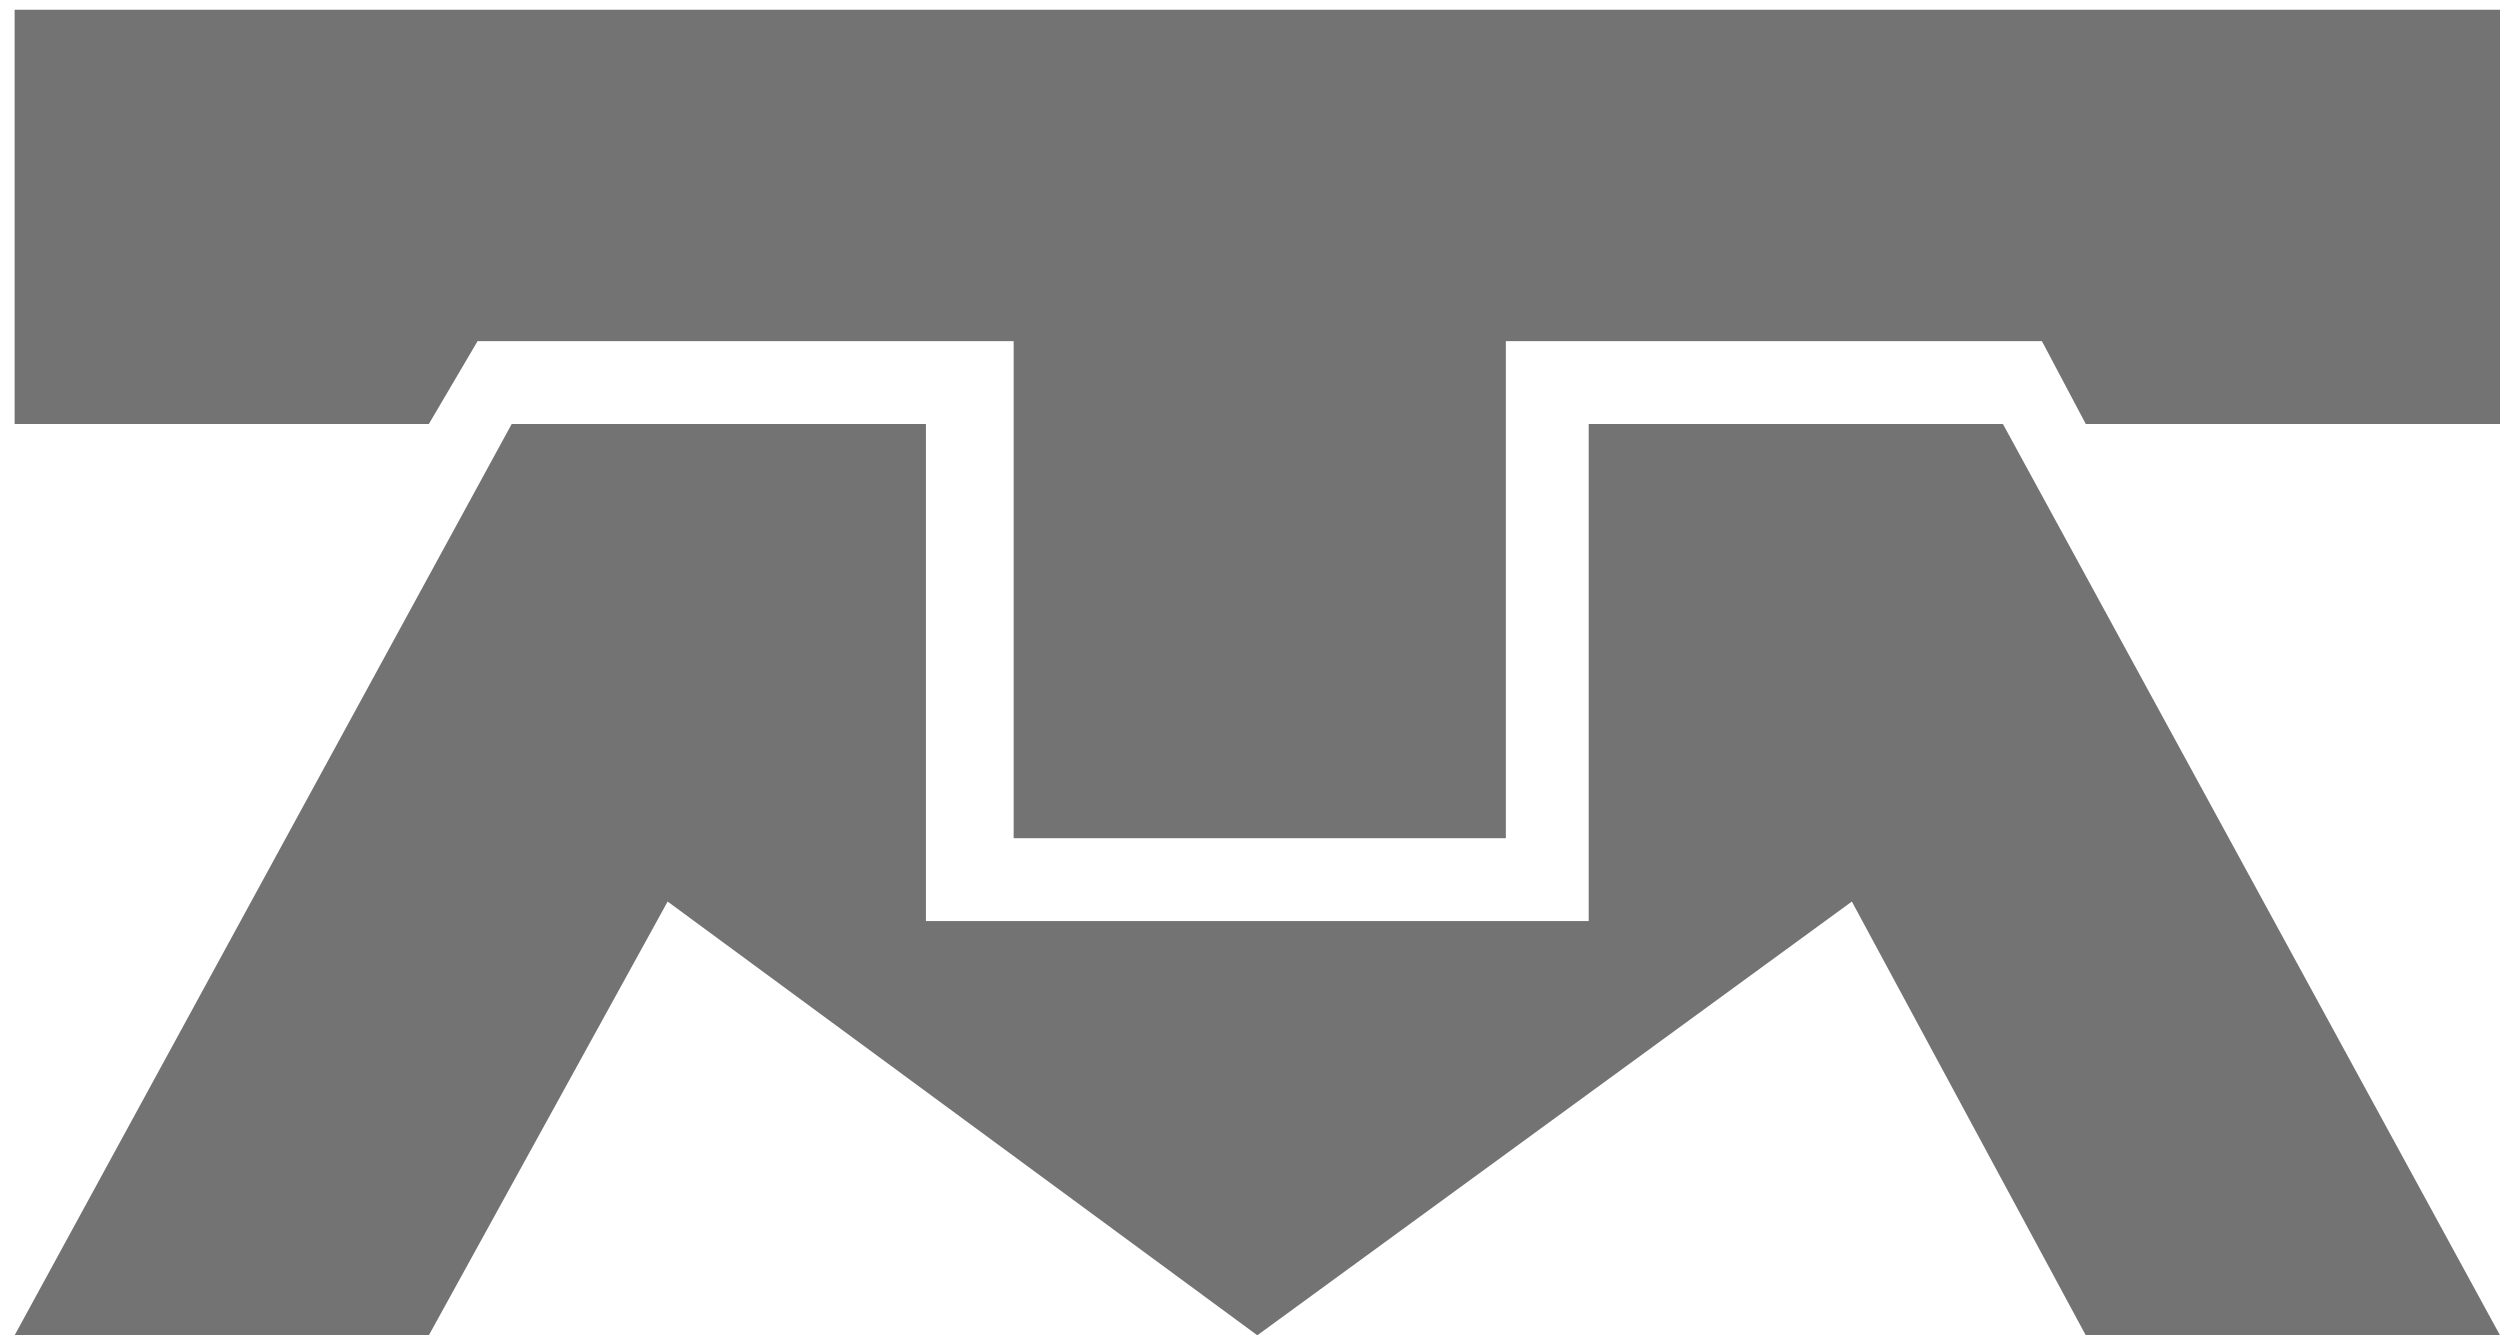 <svg enable-background="new 0 0 51.3 27.4" viewBox="0 0 51.3 27.4" xmlns="http://www.w3.org/2000/svg"><g clip-rule="evenodd" fill="#737373" fill-rule="evenodd"><path d="m10.5 8.7h8.5v10.2h13.6v-10.2h8.5l10.2 18.7h-8.5l-4.8-8.9-12.2 8.9-12.1-8.9-4.9 8.9h-8.5z"/><path d="m51.3 8.7v-8.5h-51v8.5h8.5l1-1.7h11v10.2h10.1v-10.2h11l.9 1.7z"/></g></svg>